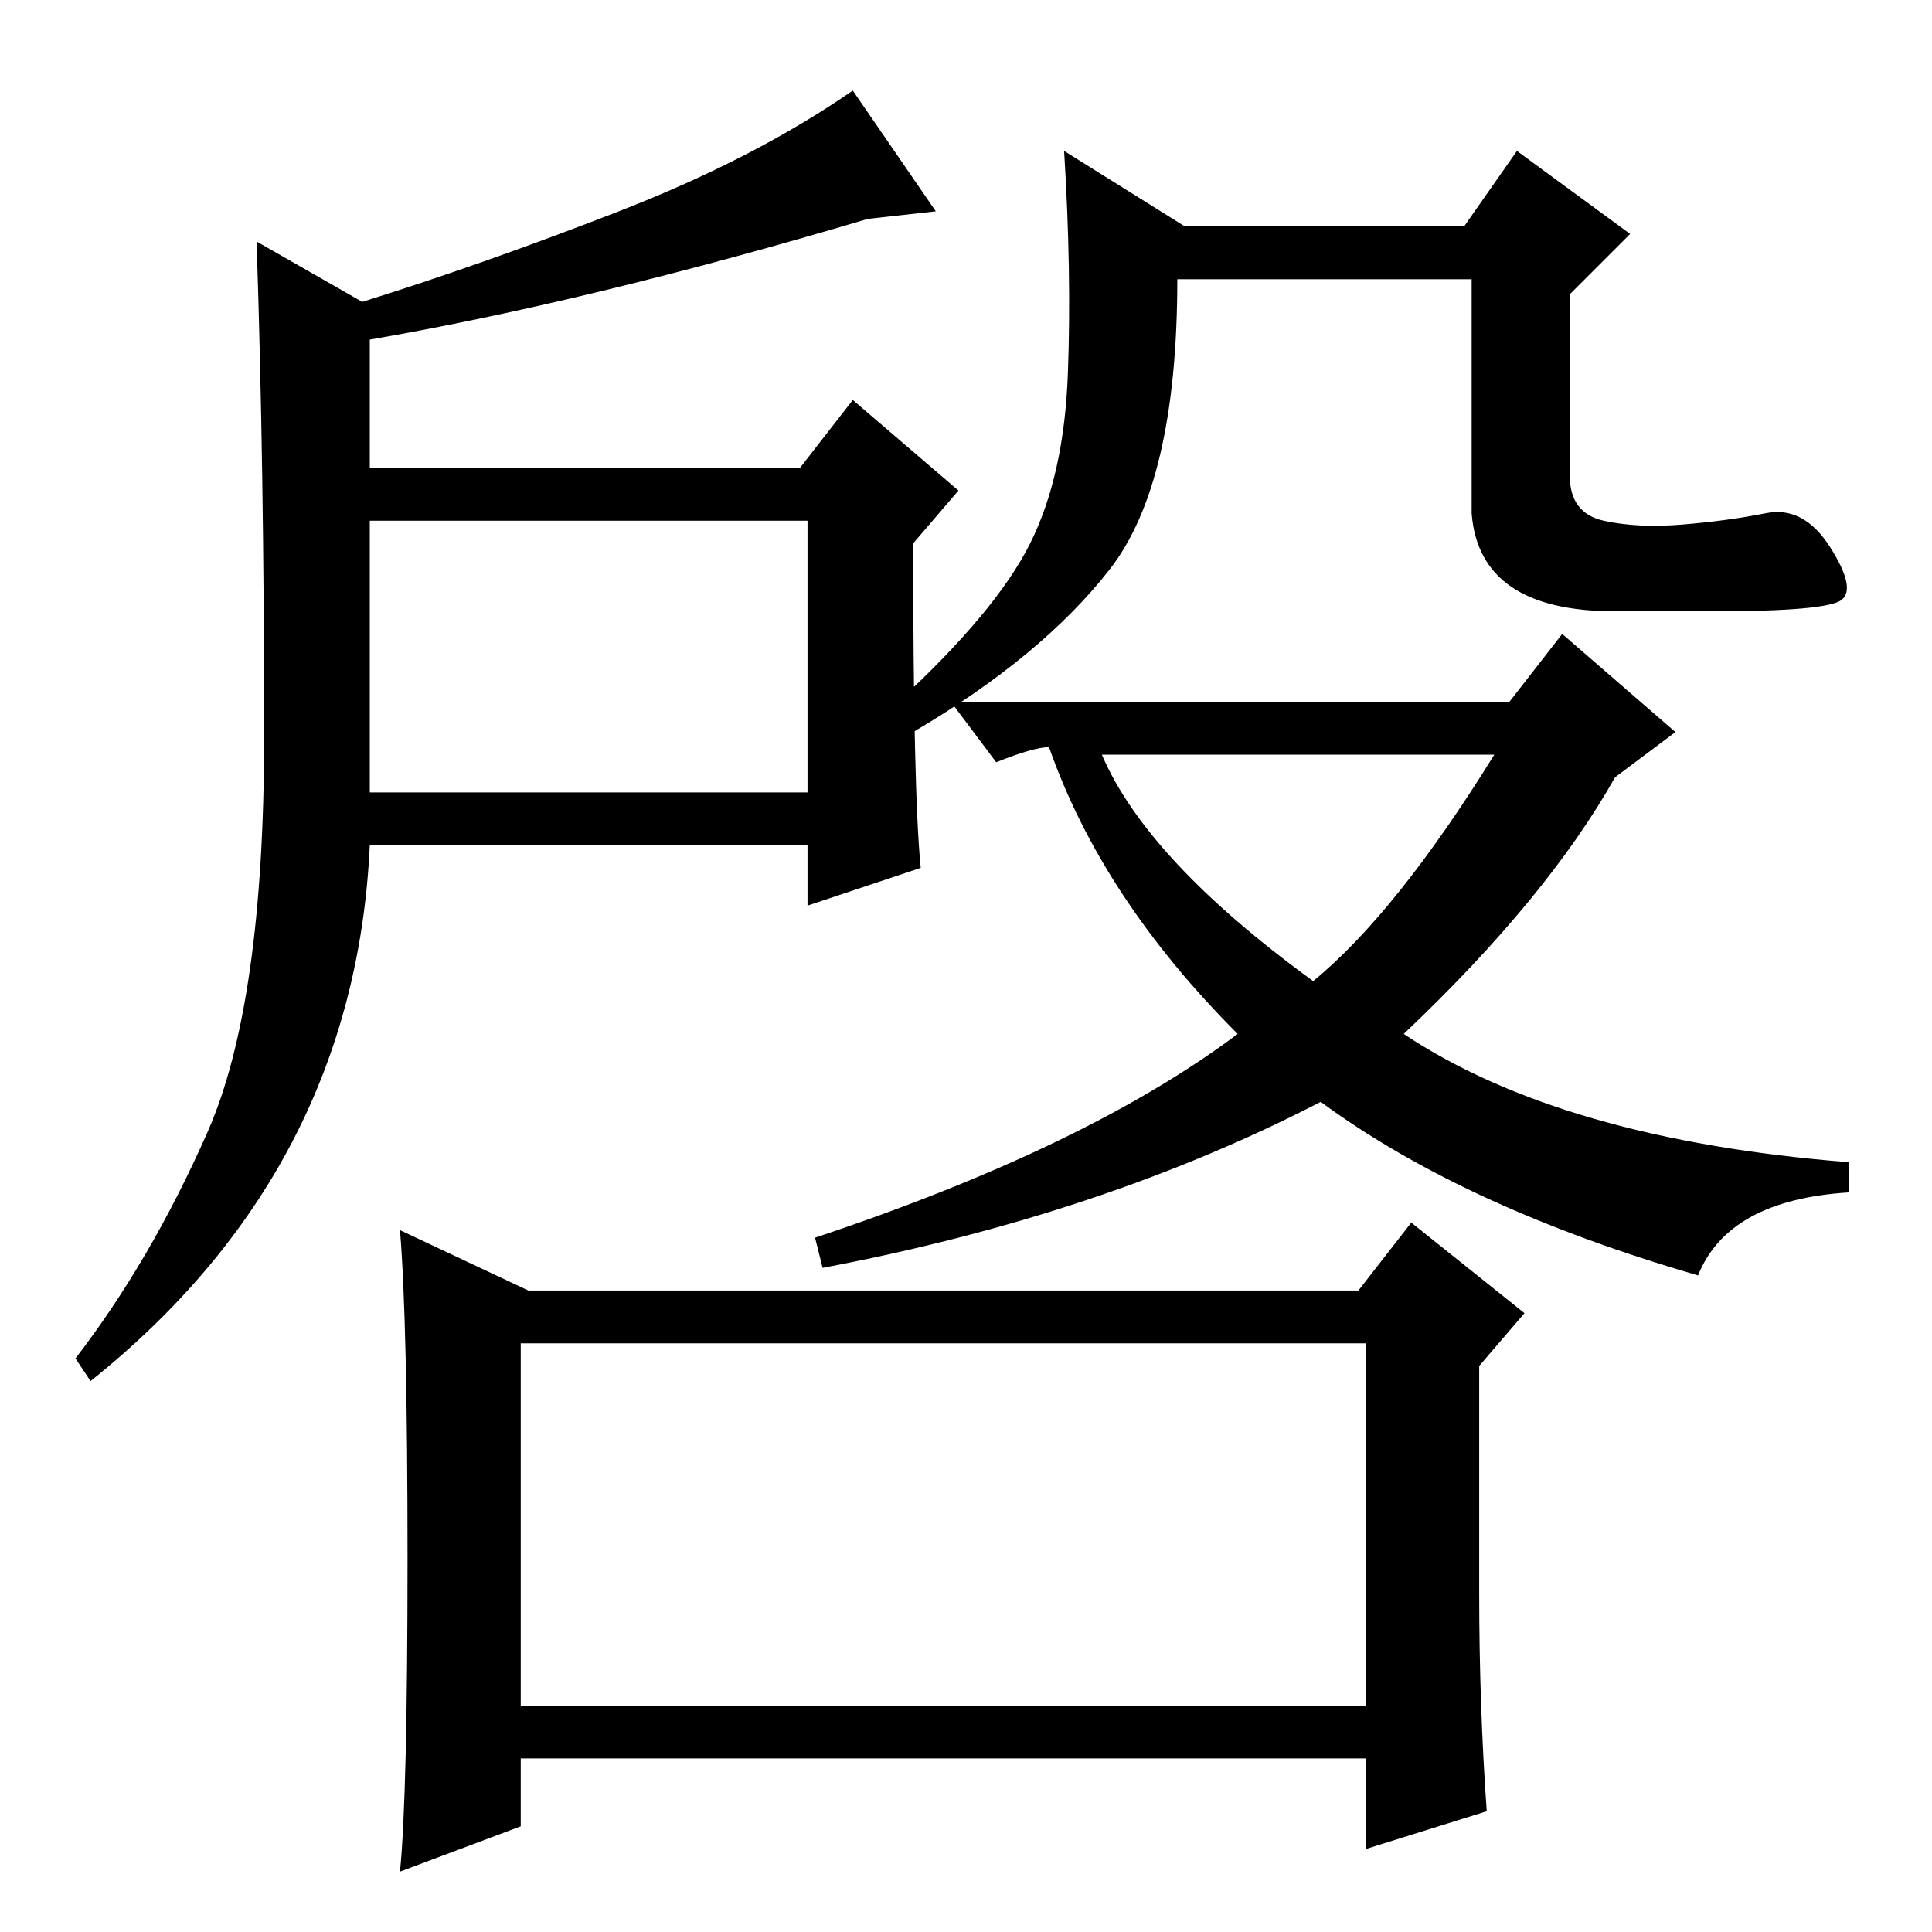 <?xml version="1.0" standalone="no"?>
<!DOCTYPE svg PUBLIC "-//W3C//DTD SVG 1.1//EN" "http://www.w3.org/Graphics/SVG/1.1/DTD/svg11.dtd" >
<svg xmlns="http://www.w3.org/2000/svg" xmlns:xlink="http://www.w3.org/1999/xlink" version="1.1" viewBox="0 -36 256 256">
  <g transform="matrix(1 0 0 -1 0 220)">
   <path fill="currentColor"
d="M69 78v-48h112v48h-112zM180 85l7 9l15 -12l-6 -7v-30q0 -15 1 -29l-16 -5v12h-112v-9l-16 -6q1 10 1 41.5t-1 43.5l17 -8h110zM212.5 187q4.5 -1 10.5 -0.5t11 1.5t8.5 -4.5t1.5 -7t-17 -1.5h-13q-18 0 -19 13v31h-39q0 -27 -9 -38.5t-26 -21.5l-2 4q13 12 17.5 21
t5 22.5t-0.5 29.5l16 -10h37l7 10l15 -11l-8 -8v-24q0 -5 4.5 -6zM175 110q-29 -15 -66 -22l-1 4q36 12 56 27q-18 18 -25 38q-2 0 -7 -2l-6 8h74l7 9l15 -13l-8 -6q-9 -16 -28 -34q21 -14 59 -17v-4q-16 -1 -20 -11q-31 9 -50 23zM146 156q6 -14 28 -30q11 9 24 30h-52z
M49 151h58v36h-58v-36zM27.5 106q7.5 17 7.5 52.5t-1 65.5l14 -8q16 5 34 12t31 16l11 -16l-9 -1q-37 -11 -66 -16v-17h57l7 9l14 -12l-6 -7q0 -33 1 -43l-15 -5v8h-58q-2 -43 -37 -71l-2 3q10 13 17.5 30z" />
  </g>

</svg>
